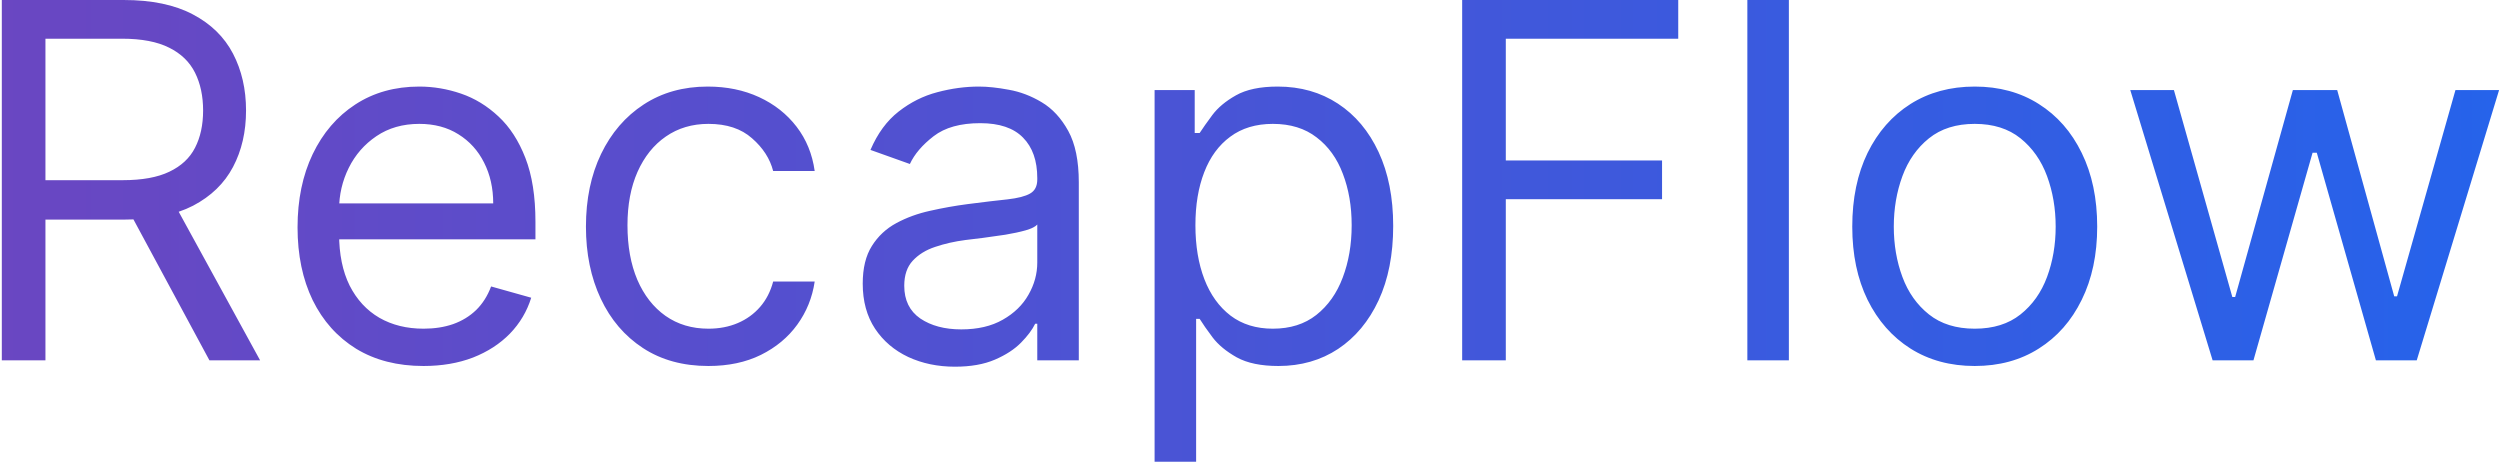 <svg width="777" height="144" viewBox="0 0 777 144" fill="none" xmlns="http://www.w3.org/2000/svg">
<path d="M0.563 112V-3.33786e-06H38.406C47.156 -3.33786e-06 54.339 1.495 59.953 4.484C65.568 7.437 69.724 11.503 72.422 16.68C75.12 21.857 76.469 27.745 76.469 34.344C76.469 40.943 75.12 46.794 72.422 51.898C69.724 57.003 65.586 61.013 60.008 63.93C54.43 66.81 47.302 68.25 38.625 68.25H8V56H38.188C44.167 56 48.979 55.125 52.625 53.375C56.307 51.625 58.969 49.146 60.609 45.938C62.286 42.693 63.125 38.828 63.125 34.344C63.125 29.859 62.286 25.94 60.609 22.586C58.932 19.232 56.253 16.643 52.57 14.82C48.888 12.961 44.021 12.031 37.969 12.031H14.125V112H0.563ZM53.281 61.688L80.844 112H65.094L37.969 61.688H53.281ZM131.635 113.75C123.541 113.75 116.559 111.964 110.689 108.391C104.856 104.781 100.354 99.75 97.182 93.297C94.046 86.807 92.478 79.26 92.478 70.656C92.478 62.052 94.046 54.469 97.182 47.906C100.354 41.307 104.765 36.167 110.416 32.484C116.104 28.766 122.739 26.906 130.322 26.906C134.697 26.906 139.018 27.635 143.283 29.094C147.549 30.552 151.432 32.922 154.932 36.203C158.432 39.448 161.221 43.75 163.299 49.109C165.377 54.469 166.416 61.068 166.416 68.906V74.375H101.666V63.219H153.291C153.291 58.479 152.343 54.25 150.447 50.531C148.588 46.812 145.926 43.878 142.463 41.727C139.036 39.575 134.989 38.5 130.322 38.5C125.182 38.5 120.734 39.776 116.979 42.328C113.26 44.844 110.398 48.125 108.393 52.172C106.387 56.219 105.385 60.557 105.385 65.188V72.625C105.385 78.969 106.479 84.346 108.666 88.758C110.89 93.133 113.971 96.469 117.908 98.766C121.846 101.026 126.421 102.156 131.635 102.156C135.025 102.156 138.088 101.682 140.822 100.734C143.593 99.75 145.981 98.292 147.986 96.359C149.992 94.391 151.541 91.948 152.635 89.031L165.104 92.531C163.791 96.76 161.585 100.479 158.486 103.687C155.387 106.859 151.559 109.339 147.002 111.125C142.445 112.875 137.322 113.75 131.635 113.75ZM220.174 113.75C212.299 113.75 205.518 111.891 199.83 108.172C194.143 104.453 189.768 99.331 186.705 92.805C183.643 86.279 182.111 78.823 182.111 70.438C182.111 61.906 183.679 54.378 186.814 47.852C189.986 41.289 194.398 36.167 200.049 32.484C205.736 28.766 212.372 26.906 219.955 26.906C225.861 26.906 231.184 28 235.924 30.188C240.663 32.375 244.546 35.438 247.572 39.375C250.598 43.312 252.476 47.906 253.205 53.156H240.299C239.314 49.328 237.127 45.938 233.736 42.984C230.382 39.995 225.861 38.5 220.174 38.5C215.143 38.5 210.731 39.812 206.939 42.438C203.184 45.026 200.249 48.69 198.135 53.43C196.057 58.133 195.018 63.656 195.018 70C195.018 76.49 196.038 82.141 198.08 86.953C200.158 91.766 203.075 95.503 206.83 98.164C210.622 100.826 215.07 102.156 220.174 102.156C223.528 102.156 226.572 101.573 229.307 100.406C232.041 99.24 234.356 97.562 236.252 95.375C238.148 93.188 239.497 90.562 240.299 87.5H253.205C252.476 92.458 250.671 96.924 247.791 100.898C244.947 104.836 241.174 107.971 236.471 110.305C231.804 112.602 226.372 113.75 220.174 113.75ZM296.791 113.969C291.468 113.969 286.637 112.966 282.299 110.961C277.96 108.919 274.515 105.984 271.963 102.156C269.411 98.292 268.135 93.625 268.135 88.156C268.135 83.344 269.083 79.443 270.979 76.453C272.874 73.427 275.408 71.057 278.58 69.344C281.752 67.63 285.252 66.354 289.08 65.516C292.945 64.641 296.827 63.948 300.729 63.438C305.833 62.781 309.971 62.289 313.143 61.961C316.351 61.596 318.684 60.995 320.143 60.156C321.637 59.318 322.385 57.859 322.385 55.781V55.344C322.385 49.948 320.908 45.755 317.955 42.766C315.038 39.776 310.609 38.281 304.666 38.281C298.505 38.281 293.674 39.63 290.174 42.328C286.674 45.026 284.213 47.906 282.791 50.969L270.541 46.594C272.729 41.49 275.645 37.516 279.291 34.672C282.973 31.792 286.984 29.787 291.322 28.656C295.697 27.49 299.999 26.906 304.229 26.906C306.926 26.906 310.025 27.234 313.525 27.891C317.062 28.51 320.471 29.805 323.752 31.773C327.07 33.742 329.822 36.714 332.01 40.688C334.197 44.661 335.291 49.984 335.291 56.656V112H322.385V100.625H321.729C320.854 102.448 319.395 104.398 317.354 106.477C315.312 108.555 312.596 110.323 309.205 111.781C305.814 113.24 301.676 113.969 296.791 113.969ZM298.76 102.375C303.864 102.375 308.166 101.372 311.666 99.367C315.202 97.362 317.864 94.773 319.65 91.602C321.473 88.43 322.385 85.094 322.385 81.594V69.781C321.838 70.438 320.635 71.039 318.775 71.586C316.952 72.096 314.838 72.552 312.432 72.953C310.062 73.318 307.747 73.646 305.486 73.938C303.262 74.193 301.458 74.412 300.072 74.594C296.718 75.031 293.583 75.742 290.666 76.727C287.786 77.674 285.452 79.115 283.666 81.047C281.916 82.943 281.041 85.531 281.041 88.812C281.041 93.297 282.7 96.688 286.018 98.984C289.372 101.245 293.619 102.375 298.76 102.375ZM358.848 143.5V28H371.316V41.344H372.848C373.796 39.885 375.108 38.026 376.785 35.766C378.499 33.469 380.941 31.427 384.113 29.641C387.322 27.818 391.66 26.906 397.129 26.906C404.202 26.906 410.436 28.674 415.832 32.211C421.228 35.747 425.439 40.76 428.465 47.25C431.491 53.74 433.004 61.396 433.004 70.219C433.004 79.115 431.491 86.826 428.465 93.352C425.439 99.841 421.246 104.872 415.887 108.445C410.527 111.982 404.348 113.75 397.348 113.75C391.952 113.75 387.632 112.857 384.387 111.07C381.142 109.247 378.645 107.187 376.895 104.891C375.145 102.557 373.796 100.625 372.848 99.094H371.754V143.5H358.848ZM371.535 70C371.535 76.344 372.465 81.94 374.324 86.789C376.184 91.602 378.9 95.375 382.473 98.109C386.046 100.807 390.421 102.156 395.598 102.156C400.993 102.156 405.496 100.734 409.105 97.891C412.751 95.01 415.486 91.146 417.309 86.297C419.168 81.412 420.098 75.979 420.098 70C420.098 64.094 419.186 58.771 417.363 54.031C415.577 49.255 412.861 45.482 409.215 42.711C405.605 39.904 401.066 38.5 395.598 38.5C390.348 38.5 385.936 39.831 382.363 42.492C378.79 45.117 376.092 48.8 374.27 53.539C372.447 58.242 371.535 63.729 371.535 70ZM454.441 112V-3.33786e-06H521.598V12.031H468.004V49.875H516.566V61.906H468.004V112H454.441ZM555.982 -3.33786e-06V112H543.076V-3.33786e-06H555.982ZM613.746 113.75C606.163 113.75 599.509 111.945 593.785 108.336C588.098 104.727 583.65 99.677 580.441 93.188C577.27 86.698 575.684 79.115 575.684 70.438C575.684 61.688 577.27 54.05 580.441 47.523C583.65 40.997 588.098 35.93 593.785 32.32C599.509 28.711 606.163 26.906 613.746 26.906C621.329 26.906 627.965 28.711 633.652 32.32C639.376 35.93 643.824 40.997 646.996 47.523C650.204 54.05 651.809 61.688 651.809 70.438C651.809 79.115 650.204 86.698 646.996 93.188C643.824 99.677 639.376 104.727 633.652 108.336C627.965 111.945 621.329 113.75 613.746 113.75ZM613.746 102.156C619.507 102.156 624.246 100.68 627.965 97.727C631.684 94.773 634.436 90.891 636.223 86.078C638.009 81.266 638.902 76.052 638.902 70.438C638.902 64.823 638.009 59.591 636.223 54.742C634.436 49.893 631.684 45.974 627.965 42.984C624.246 39.995 619.507 38.5 613.746 38.5C607.986 38.5 603.246 39.995 599.527 42.984C595.809 45.974 593.056 49.893 591.27 54.742C589.483 59.591 588.59 64.823 588.59 70.438C588.59 76.052 589.483 81.266 591.27 86.078C593.056 90.891 595.809 94.773 599.527 97.727C603.246 100.68 607.986 102.156 613.746 102.156ZM687.684 112L662.09 28H675.652L693.809 92.312H694.684L712.621 28H726.402L744.121 92.094H744.996L763.152 28H776.715L751.121 112H738.434L720.059 47.469H718.746L700.371 112H687.684Z" fill="url(#paint0_linear_1_9)"/>
<defs>
<linearGradient id="paint0_linear_1_9" x1="-13" y1="56" x2="782" y2="56" gradientUnits="userSpaceOnUse">
<stop stop-color="#6B46C1"/>
<stop offset="1" stop-color="#2563EB"/>
</linearGradient>
</defs>
</svg>
